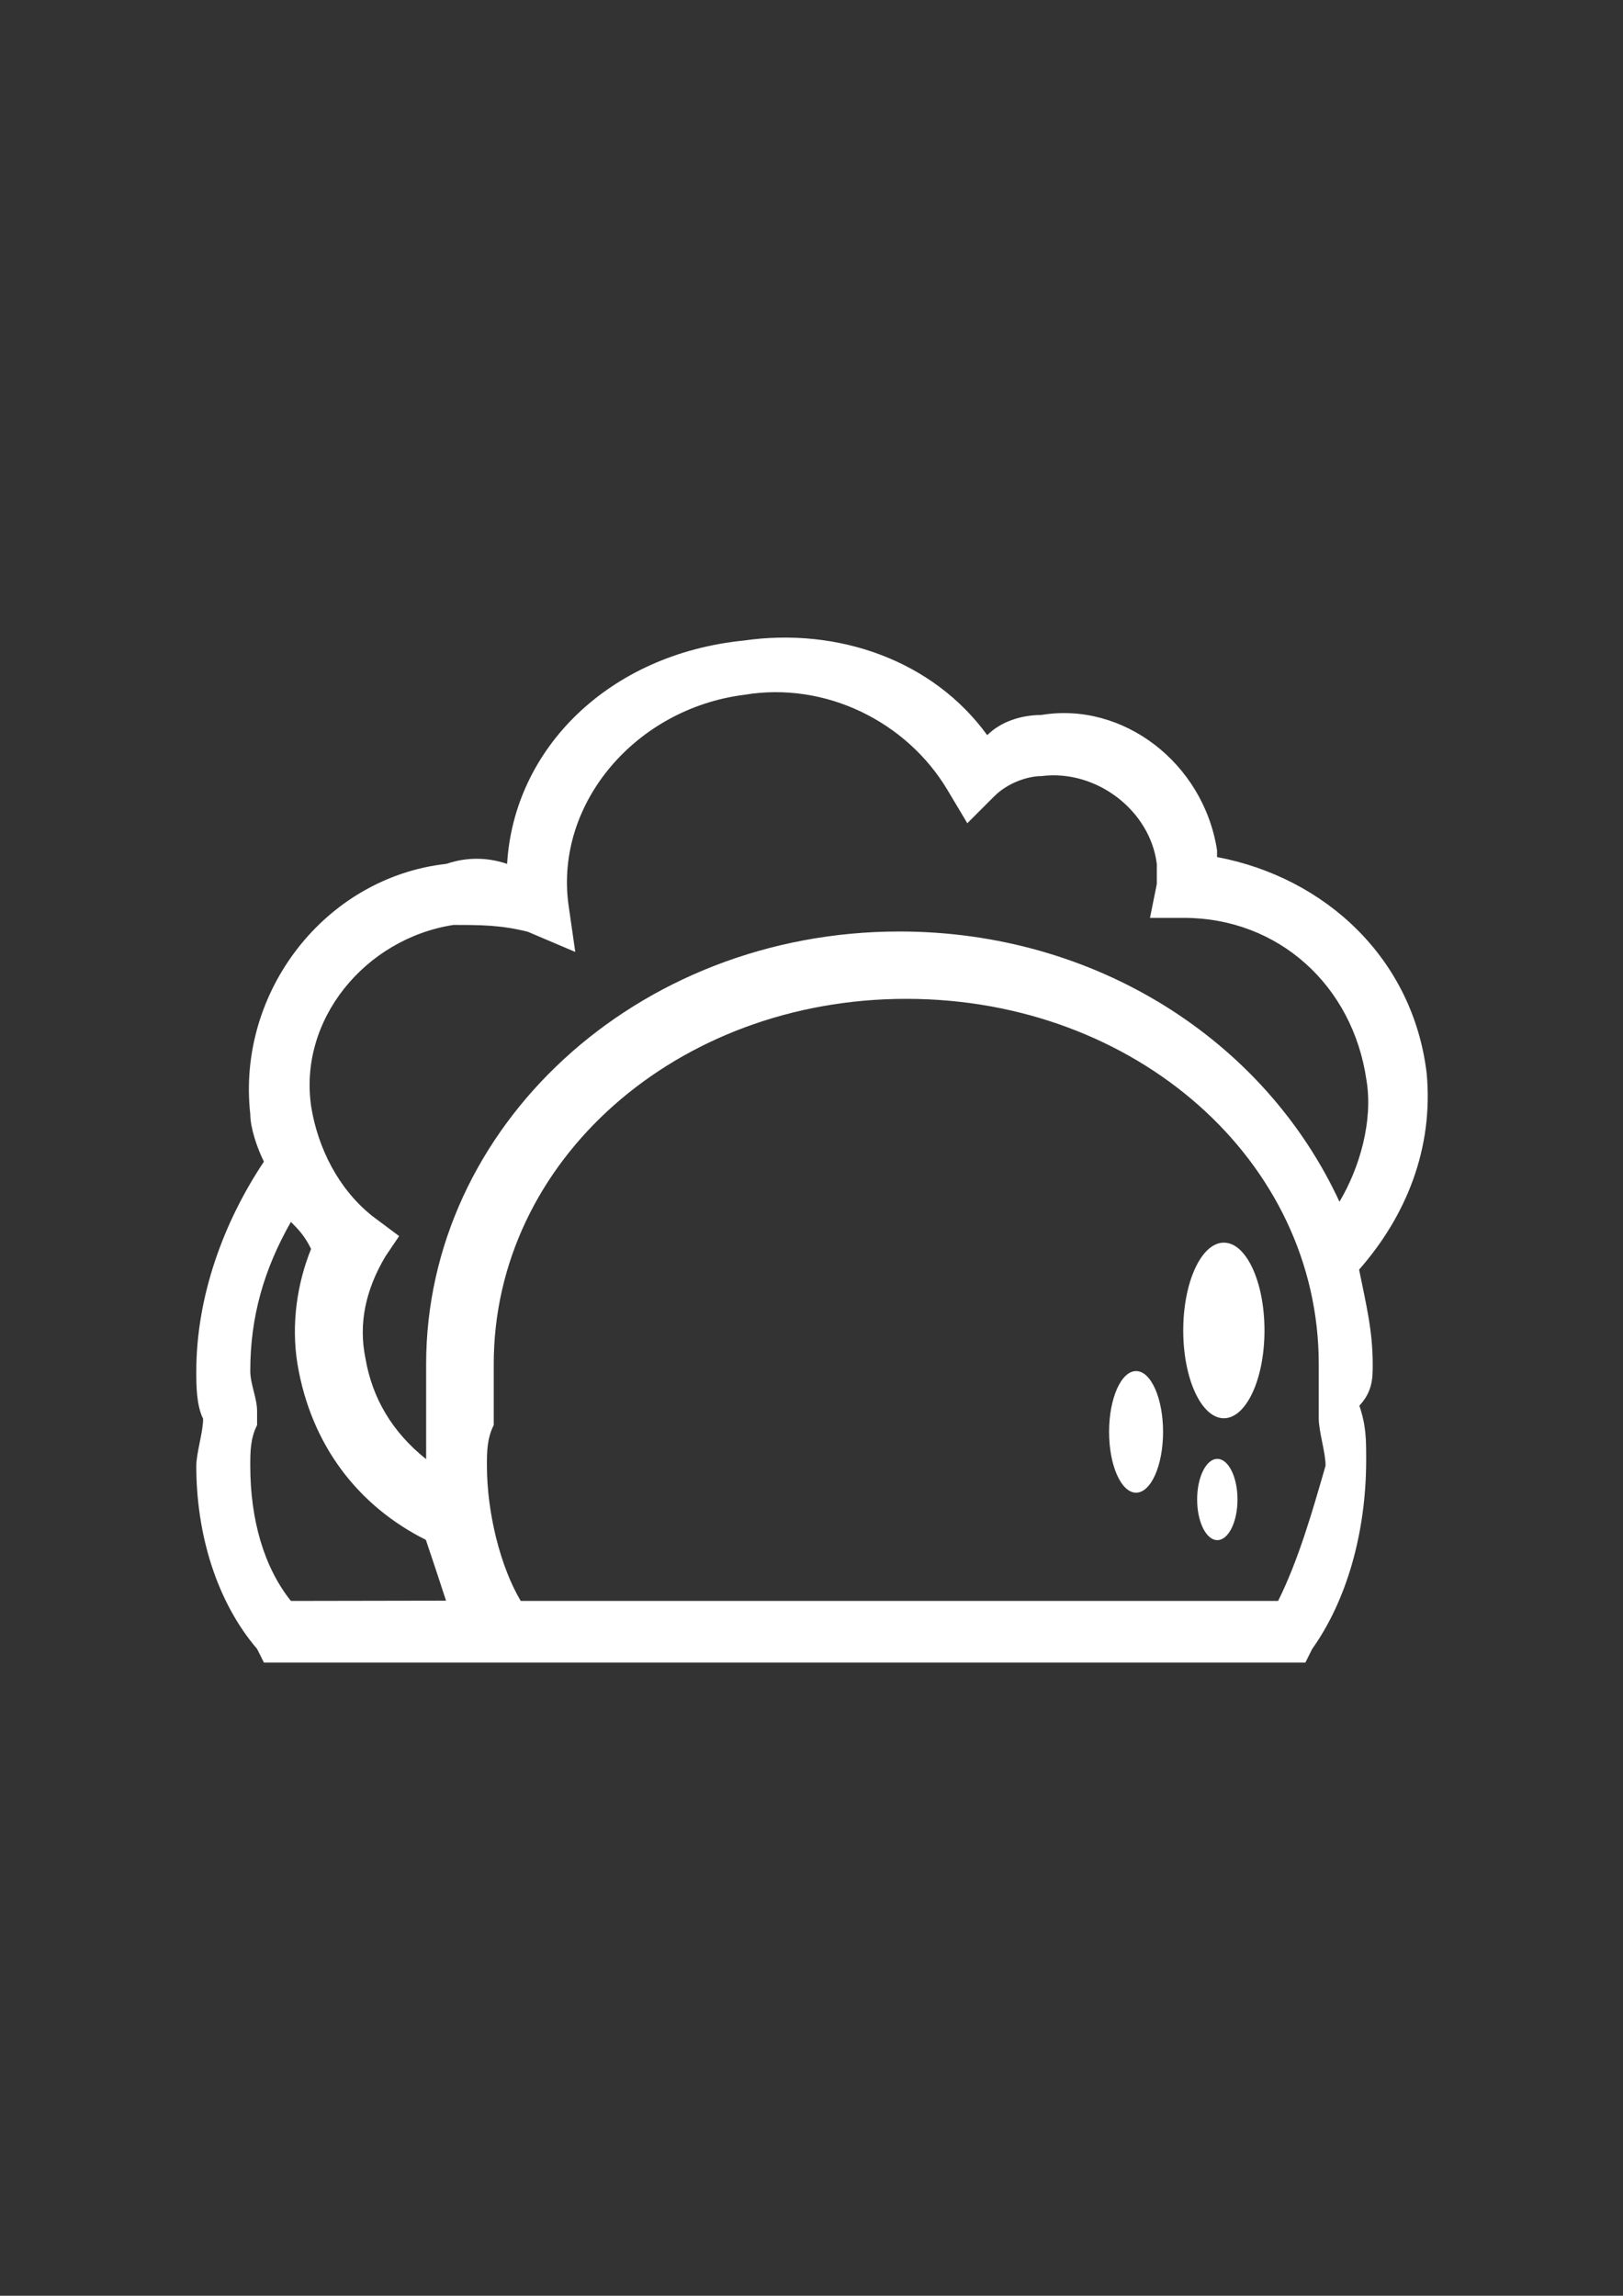 <?xml version="1.0" encoding="utf-8"?>
<!-- Generator: Adobe Illustrator 18.0.0, SVG Export Plug-In . SVG Version: 6.00 Build 0)  -->
<!DOCTYPE svg PUBLIC "-//W3C//DTD SVG 1.1//EN" "http://www.w3.org/Graphics/SVG/1.1/DTD/svg11.dtd">
<svg version="1.1" id="Capa_1" xmlns="http://www.w3.org/2000/svg" xmlns:xlink="http://www.w3.org/1999/xlink" x="0px" y="0px"
	 viewBox="0 0 595.3 841.9" enable-background="new 0 0 595.3 841.9" xml:space="preserve">
<rect x="0" y="0" width="595.3" height="841.9" fill="#333333" stroke="none"/>
<g id="guia" display="none">
</g>
<g id="guia2">
</g>
<g id="Capa_3">
	<g id="Capa_3_3_">
		<g>
			<path fill="#FFFFFF" d="M503.5,500.3c0-12.4-2.5-22.3-5-34.7c17.4-19.8,27.3-44.6,24.8-71.9c-5-42.2-37.2-71.9-76.9-79.4v-2.5
				c-5-32.2-34.7-54.6-64.5-49.6c-7.4,0-14.9,2.5-19.8,7.4c-19.8-27.3-54.6-39.7-89.3-34.7c-49.6,5-84.3,39.7-86.8,81.9
				c-7.4-2.5-14.9-2.5-22.3,0c-44.6,5-76.9,47.1-71.9,91.8c0,5,2.5,12.4,5,17.4c-14.9,22.3-24.8,49.6-24.8,76.9c0,5,0,12.4,2.5,17.4
				c0,5-2.5,12.4-2.5,17.4c0,24.8,7.4,49.6,22.3,67l2.5,5h275.3l0,0h106.7l2.5-5c12.4-17.4,19.8-42.2,19.8-69.4
				c0-7.4,0-12.4-2.5-19.8C503.5,510.2,503.5,505.3,503.5,500.3z M106.7,587.1c-9.9-12.4-14.9-29.8-14.9-49.6c0-5,0-9.9,2.5-14.9
				v-2.5v-2.5c0-5-2.5-9.9-2.5-14.9c0-19.8,5-37.2,14.9-54.6c2.5,2.5,5,5,7.4,9.9c-5,12.4-7.4,27.3-5,42.2
				c5,29.8,22.3,52.1,47.1,64.5c2.5,7.4,5,14.9,7.4,22.3L106.7,587.1L106.7,587.1z M468.8,587.1H191c-7.4-12.4-12.4-32.2-12.4-49.6
				c0-5,0-9.9,2.5-14.9v-2.5v-2.5c0-5,0-9.9,0-17.4c0-74.4,67-133.9,151.3-133.9s151.3,59.5,151.3,133.9c0,5,0,9.9,0,14.9v2.5v2.5
				c0,5,2.5,12.4,2.5,17.4C481.2,554.9,476.2,572.2,468.8,587.1z M329.9,341.6c-96.7,0-173.6,71.9-173.6,158.7c0,5,0,12.4,0,17.4
				c0,5,0,12.4,0,17.4c-12.4-9.9-19.8-22.3-22.3-37.2c-2.5-12.4,0-24.8,7.4-37.2l5-7.4l-9.9-7.4c-12.4-9.9-19.8-24.8-22.3-39.7
				c-5-32.2,19.8-62,52.1-67c9.9,0,17.4,0,27.3,2.5l17.4,7.4l-2.5-17.4c-5-37.2,24.8-71.9,64.5-76.9c29.8-5,59.5,9.9,74.4,34.7
				l7.4,12.4l9.9-9.9c5-5,12.4-7.4,17.4-7.4c19.8-2.5,39.7,12.4,42.2,32.2c0,2.5,0,5,0,7.4l-2.5,12.4h12.4c34.7,0,62,24.8,67,59.5
				c2.5,14.9-2.5,32.2-9.9,44.6C463.8,381.3,401.8,341.6,329.9,341.6z"/>
			<ellipse fill="#FFFFFF" cx="448.9" cy="487.9" rx="14.9" ry="32.2"/>
			<ellipse fill="#FFFFFF" cx="416.7" cy="525.1" rx="9.9" ry="22.3"/>
			<ellipse fill="#FFFFFF" cx="446.5" cy="549.9" rx="7.4" ry="14.9"/>
		</g>
	</g>
</g>
</svg>
